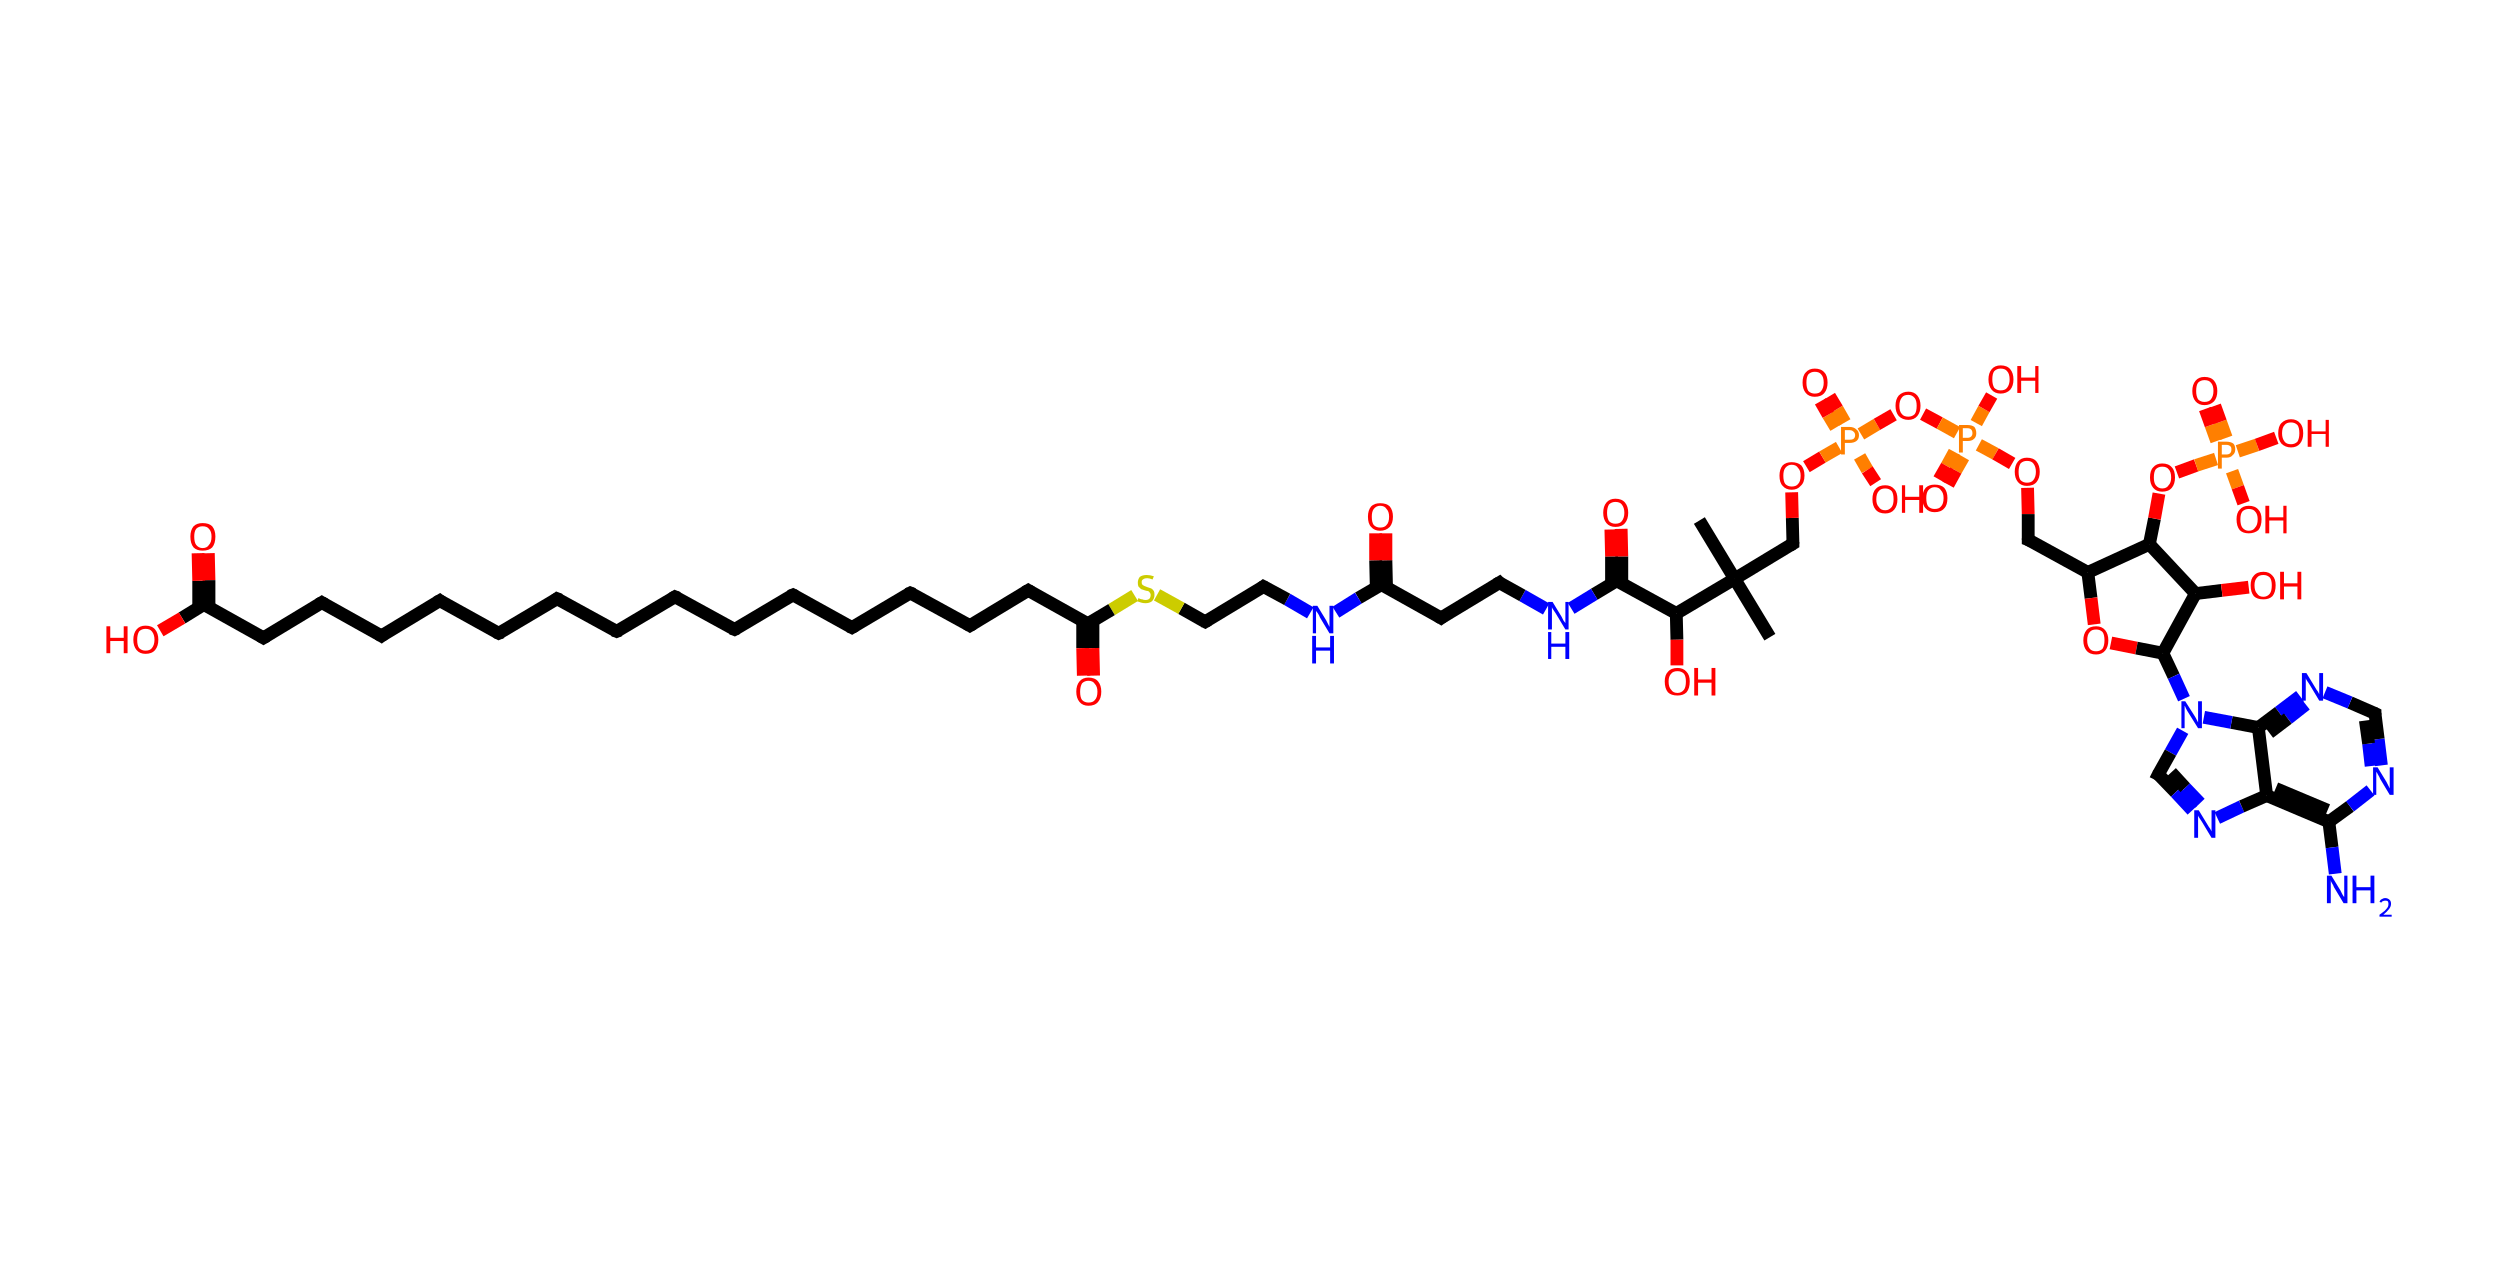 <?xml version='1.0' encoding='ASCII' standalone='yes'?>
<svg xmlns="http://www.w3.org/2000/svg" xmlns:rdkit="http://www.rdkit.org/xml" xmlns:xlink="http://www.w3.org/1999/xlink" version="1.1" baseProfile="full" xml:space="preserve" width="390px" height="200px" viewBox="0 0 390 200">
<!-- END OF HEADER -->
<rect style="opacity:1.0;fill:#FFFFFF;stroke:none" width="390.0" height="200.0" x="0.0" y="0.0"> </rect>
<path class="bond-0 atom-0 atom-1" d="M 265.1,81.2 L 270.6,90.3" style="fill:none;fill-rule:evenodd;stroke:#000000;stroke-width:2.0px;stroke-linecap:butt;stroke-linejoin:miter;stroke-opacity:1"/>
<path class="bond-1 atom-1 atom-2" d="M 270.6,90.3 L 276.1,99.4" style="fill:none;fill-rule:evenodd;stroke:#000000;stroke-width:2.0px;stroke-linecap:butt;stroke-linejoin:miter;stroke-opacity:1"/>
<path class="bond-2 atom-1 atom-3" d="M 270.6,90.3 L 279.7,84.8" style="fill:none;fill-rule:evenodd;stroke:#000000;stroke-width:2.0px;stroke-linecap:butt;stroke-linejoin:miter;stroke-opacity:1"/>
<path class="bond-3 atom-3 atom-4" d="M 279.7,84.8 L 279.6,80.8" style="fill:none;fill-rule:evenodd;stroke:#000000;stroke-width:2.0px;stroke-linecap:butt;stroke-linejoin:miter;stroke-opacity:1"/>
<path class="bond-3 atom-3 atom-4" d="M 279.6,80.8 L 279.5,76.8" style="fill:none;fill-rule:evenodd;stroke:#FF0000;stroke-width:2.0px;stroke-linecap:butt;stroke-linejoin:miter;stroke-opacity:1"/>
<path class="bond-4 atom-4 atom-5" d="M 281.8,72.8 L 284.3,71.3" style="fill:none;fill-rule:evenodd;stroke:#FF0000;stroke-width:2.0px;stroke-linecap:butt;stroke-linejoin:miter;stroke-opacity:1"/>
<path class="bond-4 atom-4 atom-5" d="M 284.3,71.3 L 286.9,69.8" style="fill:none;fill-rule:evenodd;stroke:#FF7F00;stroke-width:2.0px;stroke-linecap:butt;stroke-linejoin:miter;stroke-opacity:1"/>
<path class="bond-5 atom-5 atom-6" d="M 287.8,65.9 L 286.6,63.8" style="fill:none;fill-rule:evenodd;stroke:#FF7F00;stroke-width:2.0px;stroke-linecap:butt;stroke-linejoin:miter;stroke-opacity:1"/>
<path class="bond-5 atom-5 atom-6" d="M 286.6,63.8 L 285.4,61.8" style="fill:none;fill-rule:evenodd;stroke:#FF0000;stroke-width:2.0px;stroke-linecap:butt;stroke-linejoin:miter;stroke-opacity:1"/>
<path class="bond-5 atom-5 atom-6" d="M 286.4,66.7 L 285.2,64.7" style="fill:none;fill-rule:evenodd;stroke:#FF7F00;stroke-width:2.0px;stroke-linecap:butt;stroke-linejoin:miter;stroke-opacity:1"/>
<path class="bond-5 atom-5 atom-6" d="M 285.2,64.7 L 284.0,62.6" style="fill:none;fill-rule:evenodd;stroke:#FF0000;stroke-width:2.0px;stroke-linecap:butt;stroke-linejoin:miter;stroke-opacity:1"/>
<path class="bond-6 atom-5 atom-7" d="M 290.1,71.2 L 291.3,73.3" style="fill:none;fill-rule:evenodd;stroke:#FF7F00;stroke-width:2.0px;stroke-linecap:butt;stroke-linejoin:miter;stroke-opacity:1"/>
<path class="bond-6 atom-5 atom-7" d="M 291.3,73.3 L 292.6,75.3" style="fill:none;fill-rule:evenodd;stroke:#FF0000;stroke-width:2.0px;stroke-linecap:butt;stroke-linejoin:miter;stroke-opacity:1"/>
<path class="bond-7 atom-5 atom-8" d="M 290.3,67.7 L 292.8,66.2" style="fill:none;fill-rule:evenodd;stroke:#FF7F00;stroke-width:2.0px;stroke-linecap:butt;stroke-linejoin:miter;stroke-opacity:1"/>
<path class="bond-7 atom-5 atom-8" d="M 292.8,66.2 L 295.4,64.7" style="fill:none;fill-rule:evenodd;stroke:#FF0000;stroke-width:2.0px;stroke-linecap:butt;stroke-linejoin:miter;stroke-opacity:1"/>
<path class="bond-8 atom-8 atom-9" d="M 300.0,64.6 L 302.6,66.0" style="fill:none;fill-rule:evenodd;stroke:#FF0000;stroke-width:2.0px;stroke-linecap:butt;stroke-linejoin:miter;stroke-opacity:1"/>
<path class="bond-8 atom-8 atom-9" d="M 302.6,66.0 L 305.3,67.5" style="fill:none;fill-rule:evenodd;stroke:#FF7F00;stroke-width:2.0px;stroke-linecap:butt;stroke-linejoin:miter;stroke-opacity:1"/>
<path class="bond-9 atom-9 atom-10" d="M 304.9,70.5 L 303.7,72.7" style="fill:none;fill-rule:evenodd;stroke:#FF7F00;stroke-width:2.0px;stroke-linecap:butt;stroke-linejoin:miter;stroke-opacity:1"/>
<path class="bond-9 atom-9 atom-10" d="M 303.7,72.7 L 302.5,74.8" style="fill:none;fill-rule:evenodd;stroke:#FF0000;stroke-width:2.0px;stroke-linecap:butt;stroke-linejoin:miter;stroke-opacity:1"/>
<path class="bond-9 atom-9 atom-10" d="M 306.3,71.3 L 305.1,73.4" style="fill:none;fill-rule:evenodd;stroke:#FF7F00;stroke-width:2.0px;stroke-linecap:butt;stroke-linejoin:miter;stroke-opacity:1"/>
<path class="bond-9 atom-9 atom-10" d="M 305.1,73.4 L 303.9,75.6" style="fill:none;fill-rule:evenodd;stroke:#FF0000;stroke-width:2.0px;stroke-linecap:butt;stroke-linejoin:miter;stroke-opacity:1"/>
<path class="bond-10 atom-9 atom-11" d="M 308.3,66.0 L 309.5,63.8" style="fill:none;fill-rule:evenodd;stroke:#FF7F00;stroke-width:2.0px;stroke-linecap:butt;stroke-linejoin:miter;stroke-opacity:1"/>
<path class="bond-10 atom-9 atom-11" d="M 309.5,63.8 L 310.7,61.7" style="fill:none;fill-rule:evenodd;stroke:#FF0000;stroke-width:2.0px;stroke-linecap:butt;stroke-linejoin:miter;stroke-opacity:1"/>
<path class="bond-11 atom-9 atom-12" d="M 308.7,69.4 L 311.3,70.8" style="fill:none;fill-rule:evenodd;stroke:#FF7F00;stroke-width:2.0px;stroke-linecap:butt;stroke-linejoin:miter;stroke-opacity:1"/>
<path class="bond-11 atom-9 atom-12" d="M 311.3,70.8 L 313.9,72.3" style="fill:none;fill-rule:evenodd;stroke:#FF0000;stroke-width:2.0px;stroke-linecap:butt;stroke-linejoin:miter;stroke-opacity:1"/>
<path class="bond-12 atom-12 atom-13" d="M 316.3,76.1 L 316.4,80.2" style="fill:none;fill-rule:evenodd;stroke:#FF0000;stroke-width:2.0px;stroke-linecap:butt;stroke-linejoin:miter;stroke-opacity:1"/>
<path class="bond-12 atom-12 atom-13" d="M 316.4,80.2 L 316.4,84.2" style="fill:none;fill-rule:evenodd;stroke:#000000;stroke-width:2.0px;stroke-linecap:butt;stroke-linejoin:miter;stroke-opacity:1"/>
<path class="bond-13 atom-13 atom-14" d="M 316.4,84.2 L 325.7,89.3" style="fill:none;fill-rule:evenodd;stroke:#000000;stroke-width:2.0px;stroke-linecap:butt;stroke-linejoin:miter;stroke-opacity:1"/>
<path class="bond-14 atom-14 atom-15" d="M 325.7,89.3 L 326.2,93.3" style="fill:none;fill-rule:evenodd;stroke:#000000;stroke-width:2.0px;stroke-linecap:butt;stroke-linejoin:miter;stroke-opacity:1"/>
<path class="bond-14 atom-14 atom-15" d="M 326.2,93.3 L 326.7,97.4" style="fill:none;fill-rule:evenodd;stroke:#FF0000;stroke-width:2.0px;stroke-linecap:butt;stroke-linejoin:miter;stroke-opacity:1"/>
<path class="bond-15 atom-15 atom-16" d="M 329.3,100.3 L 333.3,101.1" style="fill:none;fill-rule:evenodd;stroke:#FF0000;stroke-width:2.0px;stroke-linecap:butt;stroke-linejoin:miter;stroke-opacity:1"/>
<path class="bond-15 atom-15 atom-16" d="M 333.3,101.1 L 337.4,101.9" style="fill:none;fill-rule:evenodd;stroke:#000000;stroke-width:2.0px;stroke-linecap:butt;stroke-linejoin:miter;stroke-opacity:1"/>
<path class="bond-16 atom-16 atom-17" d="M 337.4,101.9 L 339.1,105.5" style="fill:none;fill-rule:evenodd;stroke:#000000;stroke-width:2.0px;stroke-linecap:butt;stroke-linejoin:miter;stroke-opacity:1"/>
<path class="bond-16 atom-16 atom-17" d="M 339.1,105.5 L 340.7,109.0" style="fill:none;fill-rule:evenodd;stroke:#0000FF;stroke-width:2.0px;stroke-linecap:butt;stroke-linejoin:miter;stroke-opacity:1"/>
<path class="bond-17 atom-17 atom-18" d="M 340.5,114.0 L 338.6,117.4" style="fill:none;fill-rule:evenodd;stroke:#0000FF;stroke-width:2.0px;stroke-linecap:butt;stroke-linejoin:miter;stroke-opacity:1"/>
<path class="bond-17 atom-17 atom-18" d="M 338.6,117.4 L 336.7,120.8" style="fill:none;fill-rule:evenodd;stroke:#000000;stroke-width:2.0px;stroke-linecap:butt;stroke-linejoin:miter;stroke-opacity:1"/>
<path class="bond-18 atom-18 atom-19" d="M 336.7,120.8 L 339.4,123.6" style="fill:none;fill-rule:evenodd;stroke:#000000;stroke-width:2.0px;stroke-linecap:butt;stroke-linejoin:miter;stroke-opacity:1"/>
<path class="bond-18 atom-18 atom-19" d="M 339.4,123.6 L 342.0,126.4" style="fill:none;fill-rule:evenodd;stroke:#0000FF;stroke-width:2.0px;stroke-linecap:butt;stroke-linejoin:miter;stroke-opacity:1"/>
<path class="bond-18 atom-18 atom-19" d="M 338.7,120.5 L 340.9,122.9" style="fill:none;fill-rule:evenodd;stroke:#000000;stroke-width:2.0px;stroke-linecap:butt;stroke-linejoin:miter;stroke-opacity:1"/>
<path class="bond-18 atom-18 atom-19" d="M 340.9,122.9 L 343.2,125.3" style="fill:none;fill-rule:evenodd;stroke:#0000FF;stroke-width:2.0px;stroke-linecap:butt;stroke-linejoin:miter;stroke-opacity:1"/>
<path class="bond-19 atom-19 atom-20" d="M 345.9,127.6 L 349.7,125.8" style="fill:none;fill-rule:evenodd;stroke:#0000FF;stroke-width:2.0px;stroke-linecap:butt;stroke-linejoin:miter;stroke-opacity:1"/>
<path class="bond-19 atom-19 atom-20" d="M 349.7,125.8 L 353.6,124.1" style="fill:none;fill-rule:evenodd;stroke:#000000;stroke-width:2.0px;stroke-linecap:butt;stroke-linejoin:miter;stroke-opacity:1"/>
<path class="bond-20 atom-20 atom-21" d="M 353.6,124.1 L 363.3,128.2" style="fill:none;fill-rule:evenodd;stroke:#000000;stroke-width:2.0px;stroke-linecap:butt;stroke-linejoin:miter;stroke-opacity:1"/>
<path class="bond-20 atom-20 atom-21" d="M 355.0,123.0 L 363.1,126.4" style="fill:none;fill-rule:evenodd;stroke:#000000;stroke-width:2.0px;stroke-linecap:butt;stroke-linejoin:miter;stroke-opacity:1"/>
<path class="bond-21 atom-21 atom-22" d="M 363.3,128.2 L 363.8,132.2" style="fill:none;fill-rule:evenodd;stroke:#000000;stroke-width:2.0px;stroke-linecap:butt;stroke-linejoin:miter;stroke-opacity:1"/>
<path class="bond-21 atom-21 atom-22" d="M 363.8,132.2 L 364.3,136.3" style="fill:none;fill-rule:evenodd;stroke:#0000FF;stroke-width:2.0px;stroke-linecap:butt;stroke-linejoin:miter;stroke-opacity:1"/>
<path class="bond-22 atom-21 atom-23" d="M 363.3,128.2 L 366.6,125.8" style="fill:none;fill-rule:evenodd;stroke:#000000;stroke-width:2.0px;stroke-linecap:butt;stroke-linejoin:miter;stroke-opacity:1"/>
<path class="bond-22 atom-21 atom-23" d="M 366.6,125.8 L 369.8,123.3" style="fill:none;fill-rule:evenodd;stroke:#0000FF;stroke-width:2.0px;stroke-linecap:butt;stroke-linejoin:miter;stroke-opacity:1"/>
<path class="bond-23 atom-23 atom-24" d="M 371.5,119.4 L 371.0,115.3" style="fill:none;fill-rule:evenodd;stroke:#0000FF;stroke-width:2.0px;stroke-linecap:butt;stroke-linejoin:miter;stroke-opacity:1"/>
<path class="bond-23 atom-23 atom-24" d="M 371.0,115.3 L 370.5,111.3" style="fill:none;fill-rule:evenodd;stroke:#000000;stroke-width:2.0px;stroke-linecap:butt;stroke-linejoin:miter;stroke-opacity:1"/>
<path class="bond-23 atom-23 atom-24" d="M 369.9,119.5 L 369.5,116.0" style="fill:none;fill-rule:evenodd;stroke:#0000FF;stroke-width:2.0px;stroke-linecap:butt;stroke-linejoin:miter;stroke-opacity:1"/>
<path class="bond-23 atom-23 atom-24" d="M 369.5,116.0 L 369.0,112.4" style="fill:none;fill-rule:evenodd;stroke:#000000;stroke-width:2.0px;stroke-linecap:butt;stroke-linejoin:miter;stroke-opacity:1"/>
<path class="bond-24 atom-24 atom-25" d="M 370.5,111.3 L 366.6,109.6" style="fill:none;fill-rule:evenodd;stroke:#000000;stroke-width:2.0px;stroke-linecap:butt;stroke-linejoin:miter;stroke-opacity:1"/>
<path class="bond-24 atom-24 atom-25" d="M 366.6,109.6 L 362.7,108.0" style="fill:none;fill-rule:evenodd;stroke:#0000FF;stroke-width:2.0px;stroke-linecap:butt;stroke-linejoin:miter;stroke-opacity:1"/>
<path class="bond-25 atom-25 atom-26" d="M 358.8,108.6 L 355.5,111.1" style="fill:none;fill-rule:evenodd;stroke:#0000FF;stroke-width:2.0px;stroke-linecap:butt;stroke-linejoin:miter;stroke-opacity:1"/>
<path class="bond-25 atom-25 atom-26" d="M 355.5,111.1 L 352.3,113.5" style="fill:none;fill-rule:evenodd;stroke:#000000;stroke-width:2.0px;stroke-linecap:butt;stroke-linejoin:miter;stroke-opacity:1"/>
<path class="bond-25 atom-25 atom-26" d="M 359.7,109.9 L 356.9,112.1" style="fill:none;fill-rule:evenodd;stroke:#0000FF;stroke-width:2.0px;stroke-linecap:butt;stroke-linejoin:miter;stroke-opacity:1"/>
<path class="bond-25 atom-25 atom-26" d="M 356.9,112.1 L 354.0,114.3" style="fill:none;fill-rule:evenodd;stroke:#000000;stroke-width:2.0px;stroke-linecap:butt;stroke-linejoin:miter;stroke-opacity:1"/>
<path class="bond-26 atom-16 atom-27" d="M 337.4,101.9 L 342.5,92.6" style="fill:none;fill-rule:evenodd;stroke:#000000;stroke-width:2.0px;stroke-linecap:butt;stroke-linejoin:miter;stroke-opacity:1"/>
<path class="bond-27 atom-27 atom-28" d="M 342.5,92.6 L 346.6,92.1" style="fill:none;fill-rule:evenodd;stroke:#000000;stroke-width:2.0px;stroke-linecap:butt;stroke-linejoin:miter;stroke-opacity:1"/>
<path class="bond-27 atom-27 atom-28" d="M 346.6,92.1 L 350.8,91.6" style="fill:none;fill-rule:evenodd;stroke:#FF0000;stroke-width:2.0px;stroke-linecap:butt;stroke-linejoin:miter;stroke-opacity:1"/>
<path class="bond-28 atom-27 atom-29" d="M 342.5,92.6 L 335.3,84.9" style="fill:none;fill-rule:evenodd;stroke:#000000;stroke-width:2.0px;stroke-linecap:butt;stroke-linejoin:miter;stroke-opacity:1"/>
<path class="bond-29 atom-29 atom-30" d="M 335.3,84.9 L 336.1,80.9" style="fill:none;fill-rule:evenodd;stroke:#000000;stroke-width:2.0px;stroke-linecap:butt;stroke-linejoin:miter;stroke-opacity:1"/>
<path class="bond-29 atom-29 atom-30" d="M 336.1,80.9 L 336.8,77.0" style="fill:none;fill-rule:evenodd;stroke:#FF0000;stroke-width:2.0px;stroke-linecap:butt;stroke-linejoin:miter;stroke-opacity:1"/>
<path class="bond-30 atom-30 atom-31" d="M 339.6,73.7 L 342.6,72.6" style="fill:none;fill-rule:evenodd;stroke:#FF0000;stroke-width:2.0px;stroke-linecap:butt;stroke-linejoin:miter;stroke-opacity:1"/>
<path class="bond-30 atom-30 atom-31" d="M 342.6,72.6 L 345.7,71.6" style="fill:none;fill-rule:evenodd;stroke:#FF7F00;stroke-width:2.0px;stroke-linecap:butt;stroke-linejoin:miter;stroke-opacity:1"/>
<path class="bond-31 atom-31 atom-32" d="M 347.3,68.3 L 346.4,65.8" style="fill:none;fill-rule:evenodd;stroke:#FF7F00;stroke-width:2.0px;stroke-linecap:butt;stroke-linejoin:miter;stroke-opacity:1"/>
<path class="bond-31 atom-31 atom-32" d="M 346.4,65.8 L 345.5,63.3" style="fill:none;fill-rule:evenodd;stroke:#FF0000;stroke-width:2.0px;stroke-linecap:butt;stroke-linejoin:miter;stroke-opacity:1"/>
<path class="bond-31 atom-31 atom-32" d="M 345.8,68.8 L 344.9,66.3" style="fill:none;fill-rule:evenodd;stroke:#FF7F00;stroke-width:2.0px;stroke-linecap:butt;stroke-linejoin:miter;stroke-opacity:1"/>
<path class="bond-31 atom-31 atom-32" d="M 344.9,66.3 L 344.0,63.8" style="fill:none;fill-rule:evenodd;stroke:#FF0000;stroke-width:2.0px;stroke-linecap:butt;stroke-linejoin:miter;stroke-opacity:1"/>
<path class="bond-32 atom-31 atom-33" d="M 348.2,73.5 L 349.1,76.0" style="fill:none;fill-rule:evenodd;stroke:#FF7F00;stroke-width:2.0px;stroke-linecap:butt;stroke-linejoin:miter;stroke-opacity:1"/>
<path class="bond-32 atom-31 atom-33" d="M 349.1,76.0 L 350.0,78.5" style="fill:none;fill-rule:evenodd;stroke:#FF0000;stroke-width:2.0px;stroke-linecap:butt;stroke-linejoin:miter;stroke-opacity:1"/>
<path class="bond-33 atom-31 atom-34" d="M 349.1,70.4 L 352.1,69.4" style="fill:none;fill-rule:evenodd;stroke:#FF7F00;stroke-width:2.0px;stroke-linecap:butt;stroke-linejoin:miter;stroke-opacity:1"/>
<path class="bond-33 atom-31 atom-34" d="M 352.1,69.4 L 355.1,68.3" style="fill:none;fill-rule:evenodd;stroke:#FF0000;stroke-width:2.0px;stroke-linecap:butt;stroke-linejoin:miter;stroke-opacity:1"/>
<path class="bond-34 atom-1 atom-35" d="M 270.6,90.3 L 261.5,95.7" style="fill:none;fill-rule:evenodd;stroke:#000000;stroke-width:2.0px;stroke-linecap:butt;stroke-linejoin:miter;stroke-opacity:1"/>
<path class="bond-35 atom-35 atom-36" d="M 261.5,95.7 L 261.6,99.8" style="fill:none;fill-rule:evenodd;stroke:#000000;stroke-width:2.0px;stroke-linecap:butt;stroke-linejoin:miter;stroke-opacity:1"/>
<path class="bond-35 atom-35 atom-36" d="M 261.6,99.8 L 261.6,103.8" style="fill:none;fill-rule:evenodd;stroke:#FF0000;stroke-width:2.0px;stroke-linecap:butt;stroke-linejoin:miter;stroke-opacity:1"/>
<path class="bond-36 atom-35 atom-37" d="M 261.5,95.7 L 252.2,90.6" style="fill:none;fill-rule:evenodd;stroke:#000000;stroke-width:2.0px;stroke-linecap:butt;stroke-linejoin:miter;stroke-opacity:1"/>
<path class="bond-37 atom-37 atom-38" d="M 253.0,91.0 L 253.0,86.8" style="fill:none;fill-rule:evenodd;stroke:#000000;stroke-width:2.0px;stroke-linecap:butt;stroke-linejoin:miter;stroke-opacity:1"/>
<path class="bond-37 atom-37 atom-38" d="M 253.0,86.8 L 252.9,82.5" style="fill:none;fill-rule:evenodd;stroke:#FF0000;stroke-width:2.0px;stroke-linecap:butt;stroke-linejoin:miter;stroke-opacity:1"/>
<path class="bond-37 atom-37 atom-38" d="M 251.4,91.1 L 251.4,86.8" style="fill:none;fill-rule:evenodd;stroke:#000000;stroke-width:2.0px;stroke-linecap:butt;stroke-linejoin:miter;stroke-opacity:1"/>
<path class="bond-37 atom-37 atom-38" d="M 251.4,86.8 L 251.3,82.6" style="fill:none;fill-rule:evenodd;stroke:#FF0000;stroke-width:2.0px;stroke-linecap:butt;stroke-linejoin:miter;stroke-opacity:1"/>
<path class="bond-38 atom-37 atom-39" d="M 252.2,90.6 L 248.7,92.7" style="fill:none;fill-rule:evenodd;stroke:#000000;stroke-width:2.0px;stroke-linecap:butt;stroke-linejoin:miter;stroke-opacity:1"/>
<path class="bond-38 atom-37 atom-39" d="M 248.7,92.7 L 245.1,94.9" style="fill:none;fill-rule:evenodd;stroke:#0000FF;stroke-width:2.0px;stroke-linecap:butt;stroke-linejoin:miter;stroke-opacity:1"/>
<path class="bond-39 atom-39 atom-40" d="M 241.2,95.0 L 237.5,92.9" style="fill:none;fill-rule:evenodd;stroke:#0000FF;stroke-width:2.0px;stroke-linecap:butt;stroke-linejoin:miter;stroke-opacity:1"/>
<path class="bond-39 atom-39 atom-40" d="M 237.5,92.9 L 233.9,90.9" style="fill:none;fill-rule:evenodd;stroke:#000000;stroke-width:2.0px;stroke-linecap:butt;stroke-linejoin:miter;stroke-opacity:1"/>
<path class="bond-40 atom-40 atom-41" d="M 233.9,90.9 L 224.8,96.4" style="fill:none;fill-rule:evenodd;stroke:#000000;stroke-width:2.0px;stroke-linecap:butt;stroke-linejoin:miter;stroke-opacity:1"/>
<path class="bond-41 atom-41 atom-42" d="M 224.8,96.4 L 215.5,91.2" style="fill:none;fill-rule:evenodd;stroke:#000000;stroke-width:2.0px;stroke-linecap:butt;stroke-linejoin:miter;stroke-opacity:1"/>
<path class="bond-42 atom-42 atom-43" d="M 216.3,91.7 L 216.2,87.4" style="fill:none;fill-rule:evenodd;stroke:#000000;stroke-width:2.0px;stroke-linecap:butt;stroke-linejoin:miter;stroke-opacity:1"/>
<path class="bond-42 atom-42 atom-43" d="M 216.2,87.4 L 216.2,83.2" style="fill:none;fill-rule:evenodd;stroke:#FF0000;stroke-width:2.0px;stroke-linecap:butt;stroke-linejoin:miter;stroke-opacity:1"/>
<path class="bond-42 atom-42 atom-43" d="M 214.7,91.7 L 214.6,87.4" style="fill:none;fill-rule:evenodd;stroke:#000000;stroke-width:2.0px;stroke-linecap:butt;stroke-linejoin:miter;stroke-opacity:1"/>
<path class="bond-42 atom-42 atom-43" d="M 214.6,87.4 L 214.6,83.2" style="fill:none;fill-rule:evenodd;stroke:#FF0000;stroke-width:2.0px;stroke-linecap:butt;stroke-linejoin:miter;stroke-opacity:1"/>
<path class="bond-43 atom-42 atom-44" d="M 215.5,91.2 L 211.9,93.3" style="fill:none;fill-rule:evenodd;stroke:#000000;stroke-width:2.0px;stroke-linecap:butt;stroke-linejoin:miter;stroke-opacity:1"/>
<path class="bond-43 atom-42 atom-44" d="M 211.9,93.3 L 208.4,95.5" style="fill:none;fill-rule:evenodd;stroke:#0000FF;stroke-width:2.0px;stroke-linecap:butt;stroke-linejoin:miter;stroke-opacity:1"/>
<path class="bond-44 atom-44 atom-45" d="M 204.4,95.6 L 200.8,93.5" style="fill:none;fill-rule:evenodd;stroke:#0000FF;stroke-width:2.0px;stroke-linecap:butt;stroke-linejoin:miter;stroke-opacity:1"/>
<path class="bond-44 atom-44 atom-45" d="M 200.8,93.5 L 197.1,91.5" style="fill:none;fill-rule:evenodd;stroke:#000000;stroke-width:2.0px;stroke-linecap:butt;stroke-linejoin:miter;stroke-opacity:1"/>
<path class="bond-45 atom-45 atom-46" d="M 197.1,91.5 L 188.0,97.0" style="fill:none;fill-rule:evenodd;stroke:#000000;stroke-width:2.0px;stroke-linecap:butt;stroke-linejoin:miter;stroke-opacity:1"/>
<path class="bond-46 atom-46 atom-47" d="M 188.0,97.0 L 184.3,94.9" style="fill:none;fill-rule:evenodd;stroke:#000000;stroke-width:2.0px;stroke-linecap:butt;stroke-linejoin:miter;stroke-opacity:1"/>
<path class="bond-46 atom-46 atom-47" d="M 184.3,94.9 L 180.5,92.8" style="fill:none;fill-rule:evenodd;stroke:#CCCC00;stroke-width:2.0px;stroke-linecap:butt;stroke-linejoin:miter;stroke-opacity:1"/>
<path class="bond-47 atom-47 atom-48" d="M 177.0,92.9 L 173.4,95.1" style="fill:none;fill-rule:evenodd;stroke:#CCCC00;stroke-width:2.0px;stroke-linecap:butt;stroke-linejoin:miter;stroke-opacity:1"/>
<path class="bond-47 atom-47 atom-48" d="M 173.4,95.1 L 169.7,97.3" style="fill:none;fill-rule:evenodd;stroke:#000000;stroke-width:2.0px;stroke-linecap:butt;stroke-linejoin:miter;stroke-opacity:1"/>
<path class="bond-48 atom-48 atom-49" d="M 168.9,96.8 L 168.9,101.1" style="fill:none;fill-rule:evenodd;stroke:#000000;stroke-width:2.0px;stroke-linecap:butt;stroke-linejoin:miter;stroke-opacity:1"/>
<path class="bond-48 atom-48 atom-49" d="M 168.9,101.1 L 169.0,105.4" style="fill:none;fill-rule:evenodd;stroke:#FF0000;stroke-width:2.0px;stroke-linecap:butt;stroke-linejoin:miter;stroke-opacity:1"/>
<path class="bond-48 atom-48 atom-49" d="M 170.5,96.8 L 170.5,101.1" style="fill:none;fill-rule:evenodd;stroke:#000000;stroke-width:2.0px;stroke-linecap:butt;stroke-linejoin:miter;stroke-opacity:1"/>
<path class="bond-48 atom-48 atom-49" d="M 170.5,101.1 L 170.6,105.4" style="fill:none;fill-rule:evenodd;stroke:#FF0000;stroke-width:2.0px;stroke-linecap:butt;stroke-linejoin:miter;stroke-opacity:1"/>
<path class="bond-49 atom-48 atom-50" d="M 169.7,97.3 L 160.4,92.1" style="fill:none;fill-rule:evenodd;stroke:#000000;stroke-width:2.0px;stroke-linecap:butt;stroke-linejoin:miter;stroke-opacity:1"/>
<path class="bond-50 atom-50 atom-51" d="M 160.4,92.1 L 151.3,97.6" style="fill:none;fill-rule:evenodd;stroke:#000000;stroke-width:2.0px;stroke-linecap:butt;stroke-linejoin:miter;stroke-opacity:1"/>
<path class="bond-51 atom-51 atom-52" d="M 151.3,97.6 L 142.0,92.5" style="fill:none;fill-rule:evenodd;stroke:#000000;stroke-width:2.0px;stroke-linecap:butt;stroke-linejoin:miter;stroke-opacity:1"/>
<path class="bond-52 atom-52 atom-53" d="M 142.0,92.5 L 132.9,97.9" style="fill:none;fill-rule:evenodd;stroke:#000000;stroke-width:2.0px;stroke-linecap:butt;stroke-linejoin:miter;stroke-opacity:1"/>
<path class="bond-53 atom-53 atom-54" d="M 132.9,97.9 L 123.7,92.8" style="fill:none;fill-rule:evenodd;stroke:#000000;stroke-width:2.0px;stroke-linecap:butt;stroke-linejoin:miter;stroke-opacity:1"/>
<path class="bond-54 atom-54 atom-55" d="M 123.7,92.8 L 114.6,98.2" style="fill:none;fill-rule:evenodd;stroke:#000000;stroke-width:2.0px;stroke-linecap:butt;stroke-linejoin:miter;stroke-opacity:1"/>
<path class="bond-55 atom-55 atom-56" d="M 114.6,98.2 L 105.3,93.1" style="fill:none;fill-rule:evenodd;stroke:#000000;stroke-width:2.0px;stroke-linecap:butt;stroke-linejoin:miter;stroke-opacity:1"/>
<path class="bond-56 atom-56 atom-57" d="M 105.3,93.1 L 96.2,98.5" style="fill:none;fill-rule:evenodd;stroke:#000000;stroke-width:2.0px;stroke-linecap:butt;stroke-linejoin:miter;stroke-opacity:1"/>
<path class="bond-57 atom-57 atom-58" d="M 96.2,98.5 L 86.9,93.4" style="fill:none;fill-rule:evenodd;stroke:#000000;stroke-width:2.0px;stroke-linecap:butt;stroke-linejoin:miter;stroke-opacity:1"/>
<path class="bond-58 atom-58 atom-59" d="M 86.9,93.4 L 77.8,98.8" style="fill:none;fill-rule:evenodd;stroke:#000000;stroke-width:2.0px;stroke-linecap:butt;stroke-linejoin:miter;stroke-opacity:1"/>
<path class="bond-59 atom-59 atom-60" d="M 77.8,98.8 L 68.6,93.7" style="fill:none;fill-rule:evenodd;stroke:#000000;stroke-width:2.0px;stroke-linecap:butt;stroke-linejoin:miter;stroke-opacity:1"/>
<path class="bond-60 atom-60 atom-61" d="M 68.6,93.7 L 59.5,99.2" style="fill:none;fill-rule:evenodd;stroke:#000000;stroke-width:2.0px;stroke-linecap:butt;stroke-linejoin:miter;stroke-opacity:1"/>
<path class="bond-61 atom-61 atom-62" d="M 59.5,99.2 L 50.2,94.0" style="fill:none;fill-rule:evenodd;stroke:#000000;stroke-width:2.0px;stroke-linecap:butt;stroke-linejoin:miter;stroke-opacity:1"/>
<path class="bond-62 atom-62 atom-63" d="M 50.2,94.0 L 41.1,99.5" style="fill:none;fill-rule:evenodd;stroke:#000000;stroke-width:2.0px;stroke-linecap:butt;stroke-linejoin:miter;stroke-opacity:1"/>
<path class="bond-63 atom-63 atom-64" d="M 41.1,99.5 L 31.8,94.3" style="fill:none;fill-rule:evenodd;stroke:#000000;stroke-width:2.0px;stroke-linecap:butt;stroke-linejoin:miter;stroke-opacity:1"/>
<path class="bond-64 atom-64 atom-65" d="M 32.6,94.8 L 32.6,90.5" style="fill:none;fill-rule:evenodd;stroke:#000000;stroke-width:2.0px;stroke-linecap:butt;stroke-linejoin:miter;stroke-opacity:1"/>
<path class="bond-64 atom-64 atom-65" d="M 32.6,90.5 L 32.5,86.3" style="fill:none;fill-rule:evenodd;stroke:#FF0000;stroke-width:2.0px;stroke-linecap:butt;stroke-linejoin:miter;stroke-opacity:1"/>
<path class="bond-64 atom-64 atom-65" d="M 31.0,94.8 L 31.0,90.6" style="fill:none;fill-rule:evenodd;stroke:#000000;stroke-width:2.0px;stroke-linecap:butt;stroke-linejoin:miter;stroke-opacity:1"/>
<path class="bond-64 atom-64 atom-65" d="M 31.0,90.6 L 30.9,86.3" style="fill:none;fill-rule:evenodd;stroke:#FF0000;stroke-width:2.0px;stroke-linecap:butt;stroke-linejoin:miter;stroke-opacity:1"/>
<path class="bond-65 atom-64 atom-66" d="M 31.8,94.3 L 28.4,96.4" style="fill:none;fill-rule:evenodd;stroke:#000000;stroke-width:2.0px;stroke-linecap:butt;stroke-linejoin:miter;stroke-opacity:1"/>
<path class="bond-65 atom-64 atom-66" d="M 28.4,96.4 L 25.0,98.4" style="fill:none;fill-rule:evenodd;stroke:#FF0000;stroke-width:2.0px;stroke-linecap:butt;stroke-linejoin:miter;stroke-opacity:1"/>
<path class="bond-66 atom-29 atom-14" d="M 335.3,84.9 L 325.7,89.3" style="fill:none;fill-rule:evenodd;stroke:#000000;stroke-width:2.0px;stroke-linecap:butt;stroke-linejoin:miter;stroke-opacity:1"/>
<path class="bond-67 atom-26 atom-17" d="M 352.3,113.5 L 348.1,112.7" style="fill:none;fill-rule:evenodd;stroke:#000000;stroke-width:2.0px;stroke-linecap:butt;stroke-linejoin:miter;stroke-opacity:1"/>
<path class="bond-67 atom-26 atom-17" d="M 348.1,112.7 L 343.8,111.9" style="fill:none;fill-rule:evenodd;stroke:#0000FF;stroke-width:2.0px;stroke-linecap:butt;stroke-linejoin:miter;stroke-opacity:1"/>
<path class="bond-68 atom-26 atom-20" d="M 352.3,113.5 L 353.6,124.1" style="fill:none;fill-rule:evenodd;stroke:#000000;stroke-width:2.0px;stroke-linecap:butt;stroke-linejoin:miter;stroke-opacity:1"/>
<path d="M 279.2,85.1 L 279.7,84.8 L 279.7,84.6" style="fill:none;stroke:#000000;stroke-width:2.0px;stroke-linecap:butt;stroke-linejoin:miter;stroke-opacity:1;"/>
<path d="M 316.4,84.0 L 316.4,84.2 L 316.9,84.4" style="fill:none;stroke:#000000;stroke-width:2.0px;stroke-linecap:butt;stroke-linejoin:miter;stroke-opacity:1;"/>
<path d="M 336.8,120.6 L 336.7,120.8 L 336.9,120.9" style="fill:none;stroke:#000000;stroke-width:2.0px;stroke-linecap:butt;stroke-linejoin:miter;stroke-opacity:1;"/>
<path d="M 370.5,111.5 L 370.5,111.3 L 370.3,111.2" style="fill:none;stroke:#000000;stroke-width:2.0px;stroke-linecap:butt;stroke-linejoin:miter;stroke-opacity:1;"/>
<path d="M 252.7,90.8 L 252.2,90.6 L 252.0,90.7" style="fill:none;stroke:#000000;stroke-width:2.0px;stroke-linecap:butt;stroke-linejoin:miter;stroke-opacity:1;"/>
<path d="M 234.0,91.0 L 233.9,90.9 L 233.4,91.2" style="fill:none;stroke:#000000;stroke-width:2.0px;stroke-linecap:butt;stroke-linejoin:miter;stroke-opacity:1;"/>
<path d="M 225.2,96.1 L 224.8,96.4 L 224.3,96.1" style="fill:none;stroke:#000000;stroke-width:2.0px;stroke-linecap:butt;stroke-linejoin:miter;stroke-opacity:1;"/>
<path d="M 216.0,91.5 L 215.5,91.2 L 215.3,91.3" style="fill:none;stroke:#000000;stroke-width:2.0px;stroke-linecap:butt;stroke-linejoin:miter;stroke-opacity:1;"/>
<path d="M 197.3,91.6 L 197.1,91.5 L 196.7,91.8" style="fill:none;stroke:#000000;stroke-width:2.0px;stroke-linecap:butt;stroke-linejoin:miter;stroke-opacity:1;"/>
<path d="M 188.5,96.7 L 188.0,97.0 L 187.8,96.9" style="fill:none;stroke:#000000;stroke-width:2.0px;stroke-linecap:butt;stroke-linejoin:miter;stroke-opacity:1;"/>
<path d="M 169.9,97.2 L 169.7,97.3 L 169.2,97.0" style="fill:none;stroke:#000000;stroke-width:2.0px;stroke-linecap:butt;stroke-linejoin:miter;stroke-opacity:1;"/>
<path d="M 160.9,92.4 L 160.4,92.1 L 159.9,92.4" style="fill:none;stroke:#000000;stroke-width:2.0px;stroke-linecap:butt;stroke-linejoin:miter;stroke-opacity:1;"/>
<path d="M 151.8,97.3 L 151.3,97.6 L 150.8,97.3" style="fill:none;stroke:#000000;stroke-width:2.0px;stroke-linecap:butt;stroke-linejoin:miter;stroke-opacity:1;"/>
<path d="M 142.5,92.7 L 142.0,92.5 L 141.6,92.7" style="fill:none;stroke:#000000;stroke-width:2.0px;stroke-linecap:butt;stroke-linejoin:miter;stroke-opacity:1;"/>
<path d="M 133.4,97.6 L 132.9,97.9 L 132.5,97.7" style="fill:none;stroke:#000000;stroke-width:2.0px;stroke-linecap:butt;stroke-linejoin:miter;stroke-opacity:1;"/>
<path d="M 124.1,93.0 L 123.7,92.8 L 123.2,93.0" style="fill:none;stroke:#000000;stroke-width:2.0px;stroke-linecap:butt;stroke-linejoin:miter;stroke-opacity:1;"/>
<path d="M 115.0,98.0 L 114.6,98.2 L 114.1,98.0" style="fill:none;stroke:#000000;stroke-width:2.0px;stroke-linecap:butt;stroke-linejoin:miter;stroke-opacity:1;"/>
<path d="M 105.8,93.3 L 105.3,93.1 L 104.8,93.4" style="fill:none;stroke:#000000;stroke-width:2.0px;stroke-linecap:butt;stroke-linejoin:miter;stroke-opacity:1;"/>
<path d="M 96.7,98.3 L 96.2,98.5 L 95.7,98.3" style="fill:none;stroke:#000000;stroke-width:2.0px;stroke-linecap:butt;stroke-linejoin:miter;stroke-opacity:1;"/>
<path d="M 87.4,93.6 L 86.9,93.4 L 86.5,93.7" style="fill:none;stroke:#000000;stroke-width:2.0px;stroke-linecap:butt;stroke-linejoin:miter;stroke-opacity:1;"/>
<path d="M 78.3,98.6 L 77.8,98.8 L 77.4,98.6" style="fill:none;stroke:#000000;stroke-width:2.0px;stroke-linecap:butt;stroke-linejoin:miter;stroke-opacity:1;"/>
<path d="M 69.0,94.0 L 68.6,93.7 L 68.1,94.0" style="fill:none;stroke:#000000;stroke-width:2.0px;stroke-linecap:butt;stroke-linejoin:miter;stroke-opacity:1;"/>
<path d="M 59.9,98.9 L 59.5,99.2 L 59.0,98.9" style="fill:none;stroke:#000000;stroke-width:2.0px;stroke-linecap:butt;stroke-linejoin:miter;stroke-opacity:1;"/>
<path d="M 50.7,94.3 L 50.2,94.0 L 49.7,94.3" style="fill:none;stroke:#000000;stroke-width:2.0px;stroke-linecap:butt;stroke-linejoin:miter;stroke-opacity:1;"/>
<path d="M 41.6,99.2 L 41.1,99.5 L 40.6,99.2" style="fill:none;stroke:#000000;stroke-width:2.0px;stroke-linecap:butt;stroke-linejoin:miter;stroke-opacity:1;"/>
<path d="M 32.3,94.6 L 31.8,94.3 L 31.7,94.4" style="fill:none;stroke:#000000;stroke-width:2.0px;stroke-linecap:butt;stroke-linejoin:miter;stroke-opacity:1;"/>
<path class="atom-4" d="M 277.6 74.2 Q 277.6 73.2, 278.1 72.6 Q 278.6 72.1, 279.5 72.1 Q 280.4 72.1, 281.0 72.6 Q 281.5 73.2, 281.5 74.2 Q 281.5 75.3, 280.9 75.8 Q 280.4 76.4, 279.5 76.4 Q 278.6 76.4, 278.1 75.8 Q 277.6 75.3, 277.6 74.2 M 279.5 75.9 Q 280.2 75.9, 280.5 75.5 Q 280.9 75.1, 280.9 74.2 Q 280.9 73.4, 280.5 73.0 Q 280.2 72.5, 279.5 72.5 Q 278.9 72.5, 278.5 73.0 Q 278.2 73.4, 278.2 74.2 Q 278.2 75.1, 278.5 75.5 Q 278.9 75.9, 279.5 75.9 " fill="#FF0000"/>
<path class="atom-5" d="M 288.5 66.6 Q 289.2 66.6, 289.6 67.0 Q 290.0 67.3, 290.0 67.9 Q 290.0 68.5, 289.6 68.8 Q 289.2 69.1, 288.5 69.1 L 287.8 69.1 L 287.8 70.9 L 287.2 70.9 L 287.2 66.6 L 288.5 66.6 M 288.5 68.6 Q 288.9 68.6, 289.1 68.5 Q 289.4 68.3, 289.4 67.9 Q 289.4 67.5, 289.1 67.3 Q 288.9 67.1, 288.5 67.1 L 287.8 67.1 L 287.8 68.6 L 288.5 68.6 " fill="#FF7F00"/>
<path class="atom-6" d="M 281.2 59.7 Q 281.2 58.6, 281.7 58.1 Q 282.2 57.5, 283.1 57.5 Q 284.1 57.5, 284.6 58.1 Q 285.1 58.6, 285.1 59.7 Q 285.1 60.7, 284.6 61.3 Q 284.1 61.9, 283.1 61.9 Q 282.2 61.9, 281.7 61.3 Q 281.2 60.7, 281.2 59.7 M 283.1 61.4 Q 283.8 61.4, 284.1 61.0 Q 284.5 60.5, 284.5 59.7 Q 284.5 58.8, 284.1 58.4 Q 283.8 58.0, 283.1 58.0 Q 282.5 58.0, 282.1 58.4 Q 281.8 58.8, 281.8 59.7 Q 281.8 60.5, 282.1 61.0 Q 282.5 61.4, 283.1 61.4 " fill="#FF0000"/>
<path class="atom-7" d="M 292.1 77.9 Q 292.1 76.8, 292.6 76.3 Q 293.1 75.7, 294.1 75.7 Q 295.0 75.7, 295.5 76.3 Q 296.0 76.8, 296.0 77.9 Q 296.0 78.9, 295.5 79.5 Q 295.0 80.1, 294.1 80.1 Q 293.1 80.1, 292.6 79.5 Q 292.1 78.9, 292.1 77.9 M 294.1 79.6 Q 294.7 79.6, 295.1 79.1 Q 295.4 78.7, 295.4 77.9 Q 295.4 77.0, 295.1 76.6 Q 294.7 76.2, 294.1 76.2 Q 293.4 76.2, 293.1 76.6 Q 292.7 77.0, 292.7 77.9 Q 292.7 78.7, 293.1 79.1 Q 293.4 79.6, 294.1 79.6 " fill="#FF0000"/>
<path class="atom-7" d="M 296.7 75.7 L 297.2 75.7 L 297.2 77.5 L 299.4 77.5 L 299.4 75.7 L 300.0 75.7 L 300.0 80.0 L 299.4 80.0 L 299.4 78.0 L 297.2 78.0 L 297.2 80.0 L 296.7 80.0 L 296.7 75.7 " fill="#FF0000"/>
<path class="atom-8" d="M 295.7 63.3 Q 295.7 62.3, 296.2 61.7 Q 296.8 61.1, 297.7 61.1 Q 298.6 61.1, 299.1 61.7 Q 299.6 62.3, 299.6 63.3 Q 299.6 64.3, 299.1 64.9 Q 298.6 65.5, 297.7 65.5 Q 296.8 65.5, 296.2 64.9 Q 295.7 64.3, 295.7 63.3 M 297.7 65.0 Q 298.3 65.0, 298.7 64.6 Q 299.0 64.2, 299.0 63.3 Q 299.0 62.5, 298.7 62.1 Q 298.3 61.6, 297.7 61.6 Q 297.0 61.6, 296.7 62.0 Q 296.3 62.5, 296.3 63.3 Q 296.3 64.2, 296.7 64.6 Q 297.0 65.0, 297.7 65.0 " fill="#FF0000"/>
<path class="atom-9" d="M 306.9 66.3 Q 307.6 66.3, 308.0 66.6 Q 308.3 67.0, 308.3 67.6 Q 308.3 68.2, 307.9 68.5 Q 307.6 68.8, 306.9 68.8 L 306.2 68.8 L 306.2 70.6 L 305.6 70.6 L 305.6 66.3 L 306.9 66.3 M 306.9 68.3 Q 307.3 68.3, 307.5 68.1 Q 307.7 67.9, 307.7 67.6 Q 307.7 67.2, 307.5 67.0 Q 307.3 66.8, 306.9 66.8 L 306.2 66.8 L 306.2 68.3 L 306.9 68.3 " fill="#FF7F00"/>
<path class="atom-10" d="M 299.9 77.7 Q 299.9 76.7, 300.4 76.1 Q 300.9 75.6, 301.8 75.6 Q 302.8 75.6, 303.3 76.1 Q 303.8 76.7, 303.8 77.7 Q 303.8 78.8, 303.3 79.3 Q 302.8 79.9, 301.8 79.9 Q 300.9 79.9, 300.4 79.3 Q 299.9 78.8, 299.9 77.7 M 301.8 79.4 Q 302.5 79.4, 302.8 79.0 Q 303.2 78.6, 303.2 77.7 Q 303.2 76.9, 302.8 76.5 Q 302.5 76.0, 301.8 76.0 Q 301.2 76.0, 300.8 76.5 Q 300.5 76.9, 300.5 77.7 Q 300.5 78.6, 300.8 79.0 Q 301.2 79.4, 301.8 79.4 " fill="#FF0000"/>
<path class="atom-11" d="M 310.2 59.2 Q 310.2 58.2, 310.7 57.6 Q 311.2 57.0, 312.1 57.0 Q 313.1 57.0, 313.6 57.6 Q 314.1 58.2, 314.1 59.2 Q 314.1 60.2, 313.6 60.8 Q 313.0 61.4, 312.1 61.4 Q 311.2 61.4, 310.7 60.8 Q 310.2 60.2, 310.2 59.2 M 312.1 60.9 Q 312.8 60.9, 313.1 60.5 Q 313.5 60.0, 313.5 59.2 Q 313.5 58.3, 313.1 57.9 Q 312.8 57.5, 312.1 57.5 Q 311.5 57.5, 311.1 57.9 Q 310.8 58.3, 310.8 59.2 Q 310.8 60.0, 311.1 60.5 Q 311.5 60.9, 312.1 60.9 " fill="#FF0000"/>
<path class="atom-11" d="M 314.7 57.1 L 315.3 57.1 L 315.3 58.9 L 317.5 58.9 L 317.5 57.1 L 318.0 57.1 L 318.0 61.3 L 317.5 61.3 L 317.5 59.4 L 315.3 59.4 L 315.3 61.3 L 314.7 61.3 L 314.7 57.1 " fill="#FF0000"/>
<path class="atom-12" d="M 314.3 73.6 Q 314.3 72.6, 314.8 72.0 Q 315.3 71.4, 316.2 71.4 Q 317.2 71.4, 317.7 72.0 Q 318.2 72.6, 318.2 73.6 Q 318.2 74.6, 317.7 75.2 Q 317.2 75.8, 316.2 75.8 Q 315.3 75.8, 314.8 75.2 Q 314.3 74.6, 314.3 73.6 M 316.2 75.3 Q 316.9 75.3, 317.2 74.9 Q 317.6 74.4, 317.6 73.6 Q 317.6 72.8, 317.2 72.3 Q 316.9 71.9, 316.2 71.9 Q 315.6 71.9, 315.2 72.3 Q 314.9 72.8, 314.9 73.6 Q 314.9 74.5, 315.2 74.9 Q 315.6 75.3, 316.2 75.3 " fill="#FF0000"/>
<path class="atom-15" d="M 325.0 99.9 Q 325.0 98.9, 325.5 98.3 Q 326.0 97.7, 327.0 97.7 Q 327.9 97.7, 328.4 98.3 Q 328.9 98.9, 328.9 99.9 Q 328.9 100.9, 328.4 101.5 Q 327.9 102.1, 327.0 102.1 Q 326.0 102.1, 325.5 101.5 Q 325.0 100.9, 325.0 99.9 M 327.0 101.6 Q 327.6 101.6, 328.0 101.2 Q 328.3 100.7, 328.3 99.9 Q 328.3 99.0, 328.0 98.6 Q 327.6 98.2, 327.0 98.2 Q 326.3 98.2, 326.0 98.6 Q 325.6 99.0, 325.6 99.9 Q 325.6 100.7, 326.0 101.2 Q 326.3 101.6, 327.0 101.6 " fill="#FF0000"/>
<path class="atom-17" d="M 340.9 109.4 L 342.3 111.6 Q 342.5 111.9, 342.7 112.3 Q 342.9 112.7, 342.9 112.7 L 342.9 109.4 L 343.5 109.4 L 343.5 113.6 L 342.9 113.6 L 341.4 111.2 Q 341.2 110.9, 341.0 110.5 Q 340.9 110.2, 340.8 110.1 L 340.8 113.6 L 340.3 113.6 L 340.3 109.4 L 340.9 109.4 " fill="#0000FF"/>
<path class="atom-19" d="M 343.0 126.4 L 344.4 128.7 Q 344.5 128.9, 344.8 129.3 Q 345.0 129.7, 345.0 129.7 L 345.0 126.4 L 345.6 126.4 L 345.6 130.7 L 345.0 130.7 L 343.5 128.2 Q 343.3 127.9, 343.1 127.6 Q 342.9 127.3, 342.9 127.2 L 342.9 130.7 L 342.3 130.7 L 342.3 126.4 L 343.0 126.4 " fill="#0000FF"/>
<path class="atom-22" d="M 363.7 136.6 L 365.1 138.9 Q 365.2 139.1, 365.4 139.5 Q 365.6 139.9, 365.7 139.9 L 365.7 136.6 L 366.2 136.6 L 366.2 140.9 L 365.6 140.9 L 364.1 138.4 Q 364.0 138.1, 363.8 137.8 Q 363.6 137.5, 363.6 137.3 L 363.6 140.9 L 363.0 140.9 L 363.0 136.6 L 363.7 136.6 " fill="#0000FF"/>
<path class="atom-22" d="M 367.0 136.6 L 367.6 136.6 L 367.6 138.4 L 369.8 138.4 L 369.8 136.6 L 370.4 136.6 L 370.4 140.9 L 369.8 140.9 L 369.8 138.9 L 367.6 138.9 L 367.6 140.9 L 367.0 140.9 L 367.0 136.6 " fill="#0000FF"/>
<path class="atom-22" d="M 371.2 140.7 Q 371.3 140.4, 371.5 140.3 Q 371.8 140.1, 372.1 140.1 Q 372.5 140.1, 372.8 140.4 Q 373.0 140.6, 373.0 141.0 Q 373.0 141.4, 372.7 141.8 Q 372.4 142.2, 371.8 142.7 L 373.1 142.7 L 373.1 143.0 L 371.2 143.0 L 371.2 142.7 Q 371.7 142.3, 372.0 142.1 Q 372.3 141.8, 372.5 141.5 Q 372.6 141.3, 372.6 141.0 Q 372.6 140.8, 372.5 140.6 Q 372.4 140.5, 372.1 140.5 Q 371.9 140.5, 371.7 140.6 Q 371.6 140.6, 371.5 140.8 L 371.2 140.7 " fill="#0000FF"/>
<path class="atom-23" d="M 370.9 119.7 L 372.3 122.0 Q 372.4 122.2, 372.6 122.6 Q 372.8 123.0, 372.8 123.0 L 372.8 119.7 L 373.4 119.7 L 373.4 124.0 L 372.8 124.0 L 371.3 121.5 Q 371.2 121.2, 371.0 120.9 Q 370.8 120.5, 370.7 120.4 L 370.7 124.0 L 370.2 124.0 L 370.2 119.7 L 370.9 119.7 " fill="#0000FF"/>
<path class="atom-25" d="M 359.8 105.0 L 361.2 107.3 Q 361.3 107.5, 361.6 107.9 Q 361.8 108.3, 361.8 108.3 L 361.8 105.0 L 362.4 105.0 L 362.4 109.3 L 361.8 109.3 L 360.3 106.8 Q 360.1 106.5, 359.9 106.2 Q 359.7 105.9, 359.7 105.8 L 359.7 109.3 L 359.1 109.3 L 359.1 105.0 L 359.8 105.0 " fill="#0000FF"/>
<path class="atom-28" d="M 351.1 91.3 Q 351.1 90.3, 351.6 89.8 Q 352.1 89.2, 353.1 89.2 Q 354.0 89.2, 354.5 89.8 Q 355.0 90.3, 355.0 91.3 Q 355.0 92.4, 354.5 93.0 Q 354.0 93.5, 353.1 93.5 Q 352.1 93.5, 351.6 93.0 Q 351.1 92.4, 351.1 91.3 M 353.1 93.1 Q 353.7 93.1, 354.1 92.6 Q 354.4 92.2, 354.4 91.3 Q 354.4 90.5, 354.1 90.1 Q 353.7 89.7, 353.1 89.7 Q 352.4 89.7, 352.1 90.1 Q 351.7 90.5, 351.7 91.3 Q 351.7 92.2, 352.1 92.6 Q 352.4 93.1, 353.1 93.1 " fill="#FF0000"/>
<path class="atom-28" d="M 355.7 89.2 L 356.3 89.2 L 356.3 91.0 L 358.4 91.0 L 358.4 89.2 L 359.0 89.2 L 359.0 93.5 L 358.4 93.5 L 358.4 91.5 L 356.3 91.5 L 356.3 93.5 L 355.7 93.5 L 355.7 89.2 " fill="#FF0000"/>
<path class="atom-30" d="M 335.4 74.5 Q 335.4 73.4, 335.9 72.9 Q 336.4 72.3, 337.3 72.3 Q 338.3 72.3, 338.8 72.9 Q 339.3 73.4, 339.3 74.5 Q 339.3 75.5, 338.8 76.1 Q 338.3 76.7, 337.3 76.7 Q 336.4 76.7, 335.9 76.1 Q 335.4 75.5, 335.4 74.5 M 337.3 76.2 Q 338.0 76.2, 338.3 75.7 Q 338.7 75.3, 338.7 74.5 Q 338.7 73.6, 338.3 73.2 Q 338.0 72.8, 337.3 72.8 Q 336.7 72.8, 336.3 73.2 Q 336.0 73.6, 336.0 74.5 Q 336.0 75.3, 336.3 75.7 Q 336.7 76.2, 337.3 76.2 " fill="#FF0000"/>
<path class="atom-31" d="M 347.3 68.9 Q 348.0 68.9, 348.4 69.2 Q 348.7 69.5, 348.7 70.1 Q 348.7 70.7, 348.3 71.0 Q 348.0 71.4, 347.3 71.4 L 346.6 71.4 L 346.6 73.1 L 346.0 73.1 L 346.0 68.9 L 347.3 68.9 M 347.3 70.9 Q 347.7 70.9, 347.9 70.7 Q 348.1 70.5, 348.1 70.1 Q 348.1 69.7, 347.9 69.6 Q 347.7 69.4, 347.3 69.4 L 346.6 69.4 L 346.6 70.9 L 347.3 70.9 " fill="#FF7F00"/>
<path class="atom-32" d="M 342.0 61.0 Q 342.0 60.0, 342.5 59.4 Q 343.0 58.8, 343.9 58.8 Q 344.9 58.8, 345.4 59.4 Q 345.9 60.0, 345.9 61.0 Q 345.9 62.0, 345.4 62.6 Q 344.8 63.2, 343.9 63.2 Q 343.0 63.2, 342.5 62.6 Q 342.0 62.0, 342.0 61.0 M 343.9 62.7 Q 344.6 62.7, 344.9 62.3 Q 345.3 61.8, 345.3 61.0 Q 345.3 60.1, 344.9 59.7 Q 344.6 59.3, 343.9 59.3 Q 343.3 59.3, 342.9 59.7 Q 342.6 60.1, 342.6 61.0 Q 342.6 61.8, 342.9 62.3 Q 343.3 62.7, 343.9 62.7 " fill="#FF0000"/>
<path class="atom-33" d="M 348.9 81.0 Q 348.9 80.0, 349.4 79.5 Q 349.9 78.9, 350.8 78.9 Q 351.8 78.9, 352.3 79.5 Q 352.8 80.0, 352.8 81.0 Q 352.8 82.1, 352.3 82.7 Q 351.7 83.2, 350.8 83.2 Q 349.9 83.2, 349.4 82.7 Q 348.9 82.1, 348.9 81.0 M 350.8 82.8 Q 351.5 82.8, 351.8 82.3 Q 352.2 81.9, 352.2 81.0 Q 352.2 80.2, 351.8 79.8 Q 351.5 79.4, 350.8 79.4 Q 350.2 79.4, 349.8 79.8 Q 349.5 80.2, 349.5 81.0 Q 349.5 81.9, 349.8 82.3 Q 350.2 82.8, 350.8 82.8 " fill="#FF0000"/>
<path class="atom-33" d="M 353.4 78.9 L 354.0 78.9 L 354.0 80.7 L 356.2 80.7 L 356.2 78.9 L 356.7 78.9 L 356.7 83.2 L 356.2 83.2 L 356.2 81.2 L 354.0 81.2 L 354.0 83.2 L 353.4 83.2 L 353.4 78.9 " fill="#FF0000"/>
<path class="atom-34" d="M 355.4 67.6 Q 355.4 66.5, 355.9 66.0 Q 356.5 65.4, 357.4 65.4 Q 358.3 65.4, 358.8 66.0 Q 359.3 66.5, 359.3 67.6 Q 359.3 68.6, 358.8 69.2 Q 358.3 69.8, 357.4 69.8 Q 356.5 69.8, 355.9 69.2 Q 355.4 68.6, 355.4 67.6 M 357.4 69.3 Q 358.0 69.3, 358.4 68.9 Q 358.7 68.4, 358.7 67.6 Q 358.7 66.7, 358.4 66.3 Q 358.0 65.9, 357.4 65.9 Q 356.7 65.9, 356.4 66.3 Q 356.0 66.7, 356.0 67.6 Q 356.0 68.4, 356.4 68.9 Q 356.7 69.3, 357.4 69.3 " fill="#FF0000"/>
<path class="atom-34" d="M 360.0 65.5 L 360.6 65.5 L 360.6 67.3 L 362.8 67.3 L 362.8 65.5 L 363.3 65.5 L 363.3 69.7 L 362.8 69.7 L 362.8 67.7 L 360.6 67.7 L 360.6 69.7 L 360.0 69.7 L 360.0 65.5 " fill="#FF0000"/>
<path class="atom-36" d="M 259.7 106.3 Q 259.7 105.3, 260.2 104.8 Q 260.7 104.2, 261.7 104.2 Q 262.6 104.2, 263.1 104.8 Q 263.6 105.3, 263.6 106.3 Q 263.6 107.4, 263.1 108.0 Q 262.6 108.5, 261.7 108.5 Q 260.7 108.5, 260.2 108.0 Q 259.7 107.4, 259.7 106.3 M 261.7 108.1 Q 262.3 108.1, 262.7 107.6 Q 263.0 107.2, 263.0 106.3 Q 263.0 105.5, 262.7 105.1 Q 262.3 104.7, 261.7 104.7 Q 261.0 104.7, 260.7 105.1 Q 260.3 105.5, 260.3 106.3 Q 260.3 107.2, 260.7 107.6 Q 261.0 108.1, 261.7 108.1 " fill="#FF0000"/>
<path class="atom-36" d="M 264.3 104.2 L 264.9 104.2 L 264.9 106.0 L 267.0 106.0 L 267.0 104.2 L 267.6 104.2 L 267.6 108.5 L 267.0 108.5 L 267.0 106.5 L 264.9 106.5 L 264.9 108.5 L 264.3 108.5 L 264.3 104.2 " fill="#FF0000"/>
<path class="atom-38" d="M 250.1 80.0 Q 250.1 79.0, 250.6 78.4 Q 251.1 77.8, 252.0 77.8 Q 253.0 77.8, 253.5 78.4 Q 254.0 79.0, 254.0 80.0 Q 254.0 81.0, 253.5 81.6 Q 253.0 82.2, 252.0 82.2 Q 251.1 82.2, 250.6 81.6 Q 250.1 81.0, 250.1 80.0 M 252.0 81.7 Q 252.7 81.7, 253.0 81.3 Q 253.4 80.8, 253.4 80.0 Q 253.4 79.2, 253.0 78.7 Q 252.7 78.3, 252.0 78.3 Q 251.4 78.3, 251.0 78.7 Q 250.7 79.2, 250.7 80.0 Q 250.7 80.8, 251.0 81.3 Q 251.4 81.7, 252.0 81.7 " fill="#FF0000"/>
<path class="atom-39" d="M 242.2 93.9 L 243.6 96.2 Q 243.7 96.4, 243.9 96.8 Q 244.2 97.2, 244.2 97.2 L 244.2 93.9 L 244.7 93.9 L 244.7 98.2 L 244.2 98.2 L 242.7 95.7 Q 242.5 95.4, 242.3 95.1 Q 242.1 94.8, 242.1 94.7 L 242.1 98.2 L 241.5 98.2 L 241.5 93.9 L 242.2 93.9 " fill="#0000FF"/>
<path class="atom-39" d="M 241.5 98.6 L 242.0 98.6 L 242.0 100.4 L 244.2 100.4 L 244.2 98.6 L 244.8 98.6 L 244.8 102.8 L 244.2 102.8 L 244.2 100.9 L 242.0 100.9 L 242.0 102.8 L 241.5 102.8 L 241.5 98.6 " fill="#0000FF"/>
<path class="atom-43" d="M 213.4 80.6 Q 213.4 79.6, 213.9 79.0 Q 214.4 78.5, 215.3 78.5 Q 216.3 78.5, 216.8 79.0 Q 217.3 79.6, 217.3 80.6 Q 217.3 81.6, 216.8 82.2 Q 216.2 82.8, 215.3 82.8 Q 214.4 82.8, 213.9 82.2 Q 213.4 81.7, 213.4 80.6 M 215.3 82.3 Q 216.0 82.3, 216.3 81.9 Q 216.7 81.5, 216.7 80.6 Q 216.7 79.8, 216.3 79.4 Q 216.0 78.9, 215.3 78.9 Q 214.7 78.9, 214.3 79.4 Q 214.0 79.8, 214.0 80.6 Q 214.0 81.5, 214.3 81.9 Q 214.7 82.3, 215.3 82.3 " fill="#FF0000"/>
<path class="atom-44" d="M 205.5 94.5 L 206.9 96.8 Q 207.0 97.0, 207.2 97.4 Q 207.4 97.8, 207.4 97.8 L 207.4 94.5 L 208.0 94.5 L 208.0 98.8 L 207.4 98.8 L 205.9 96.3 Q 205.8 96.0, 205.6 95.7 Q 205.4 95.4, 205.3 95.3 L 205.3 98.8 L 204.8 98.8 L 204.8 94.5 L 205.5 94.5 " fill="#0000FF"/>
<path class="atom-44" d="M 204.7 99.2 L 205.3 99.2 L 205.3 101.0 L 207.5 101.0 L 207.5 99.2 L 208.1 99.2 L 208.1 103.5 L 207.5 103.5 L 207.5 101.5 L 205.3 101.5 L 205.3 103.5 L 204.7 103.5 L 204.7 99.2 " fill="#0000FF"/>
<path class="atom-47" d="M 177.6 93.3 Q 177.6 93.3, 177.8 93.4 Q 178.0 93.5, 178.2 93.5 Q 178.4 93.6, 178.7 93.6 Q 179.1 93.6, 179.3 93.4 Q 179.5 93.2, 179.5 92.8 Q 179.5 92.6, 179.4 92.5 Q 179.3 92.3, 179.1 92.2 Q 178.9 92.2, 178.6 92.1 Q 178.3 92.0, 178.0 91.9 Q 177.8 91.7, 177.6 91.5 Q 177.5 91.3, 177.5 90.9 Q 177.5 90.4, 177.8 90.0 Q 178.2 89.7, 178.9 89.7 Q 179.4 89.7, 180.0 89.9 L 179.8 90.4 Q 179.3 90.2, 179.0 90.2 Q 178.5 90.2, 178.3 90.4 Q 178.1 90.5, 178.1 90.8 Q 178.1 91.1, 178.2 91.2 Q 178.3 91.3, 178.5 91.4 Q 178.7 91.5, 179.0 91.6 Q 179.3 91.7, 179.6 91.8 Q 179.8 91.9, 180.0 92.2 Q 180.1 92.4, 180.1 92.8 Q 180.1 93.4, 179.7 93.8 Q 179.3 94.1, 178.7 94.1 Q 178.3 94.1, 178.0 94.0 Q 177.7 93.9, 177.4 93.8 L 177.6 93.3 " fill="#CCCC00"/>
<path class="atom-49" d="M 167.9 107.9 Q 167.9 106.9, 168.4 106.3 Q 168.9 105.7, 169.8 105.7 Q 170.8 105.7, 171.3 106.3 Q 171.8 106.9, 171.8 107.9 Q 171.8 108.9, 171.3 109.5 Q 170.8 110.1, 169.8 110.1 Q 168.9 110.1, 168.4 109.5 Q 167.9 108.9, 167.9 107.9 M 169.8 109.6 Q 170.5 109.6, 170.8 109.2 Q 171.2 108.8, 171.2 107.9 Q 171.2 107.1, 170.8 106.7 Q 170.5 106.2, 169.8 106.2 Q 169.2 106.2, 168.8 106.6 Q 168.5 107.1, 168.5 107.9 Q 168.5 108.8, 168.8 109.2 Q 169.2 109.6, 169.8 109.6 " fill="#FF0000"/>
<path class="atom-65" d="M 29.7 83.7 Q 29.7 82.7, 30.2 82.1 Q 30.7 81.6, 31.6 81.6 Q 32.6 81.6, 33.1 82.1 Q 33.6 82.7, 33.6 83.7 Q 33.6 84.8, 33.1 85.4 Q 32.6 85.9, 31.6 85.9 Q 30.7 85.9, 30.2 85.4 Q 29.7 84.8, 29.7 83.7 M 31.6 85.5 Q 32.3 85.5, 32.6 85.0 Q 33.0 84.6, 33.0 83.7 Q 33.0 82.9, 32.6 82.5 Q 32.3 82.1, 31.6 82.1 Q 31.0 82.1, 30.6 82.5 Q 30.3 82.9, 30.3 83.7 Q 30.3 84.6, 30.6 85.0 Q 31.0 85.5, 31.6 85.5 " fill="#FF0000"/>
<path class="atom-66" d="M 16.6 97.7 L 17.2 97.7 L 17.2 99.5 L 19.3 99.5 L 19.3 97.7 L 19.9 97.7 L 19.9 101.9 L 19.3 101.9 L 19.3 100.0 L 17.2 100.0 L 17.2 101.9 L 16.6 101.9 L 16.6 97.7 " fill="#FF0000"/>
<path class="atom-66" d="M 20.8 99.8 Q 20.8 98.8, 21.3 98.2 Q 21.8 97.6, 22.7 97.6 Q 23.7 97.6, 24.2 98.2 Q 24.7 98.8, 24.7 99.8 Q 24.7 100.8, 24.2 101.4 Q 23.7 102.0, 22.7 102.0 Q 21.8 102.0, 21.3 101.4 Q 20.8 100.8, 20.8 99.8 M 22.7 101.5 Q 23.4 101.5, 23.7 101.1 Q 24.1 100.6, 24.1 99.8 Q 24.1 99.0, 23.7 98.5 Q 23.4 98.1, 22.7 98.1 Q 22.1 98.1, 21.7 98.5 Q 21.4 99.0, 21.4 99.8 Q 21.4 100.7, 21.7 101.1 Q 22.1 101.5, 22.7 101.5 " fill="#FF0000"/>
</svg>
